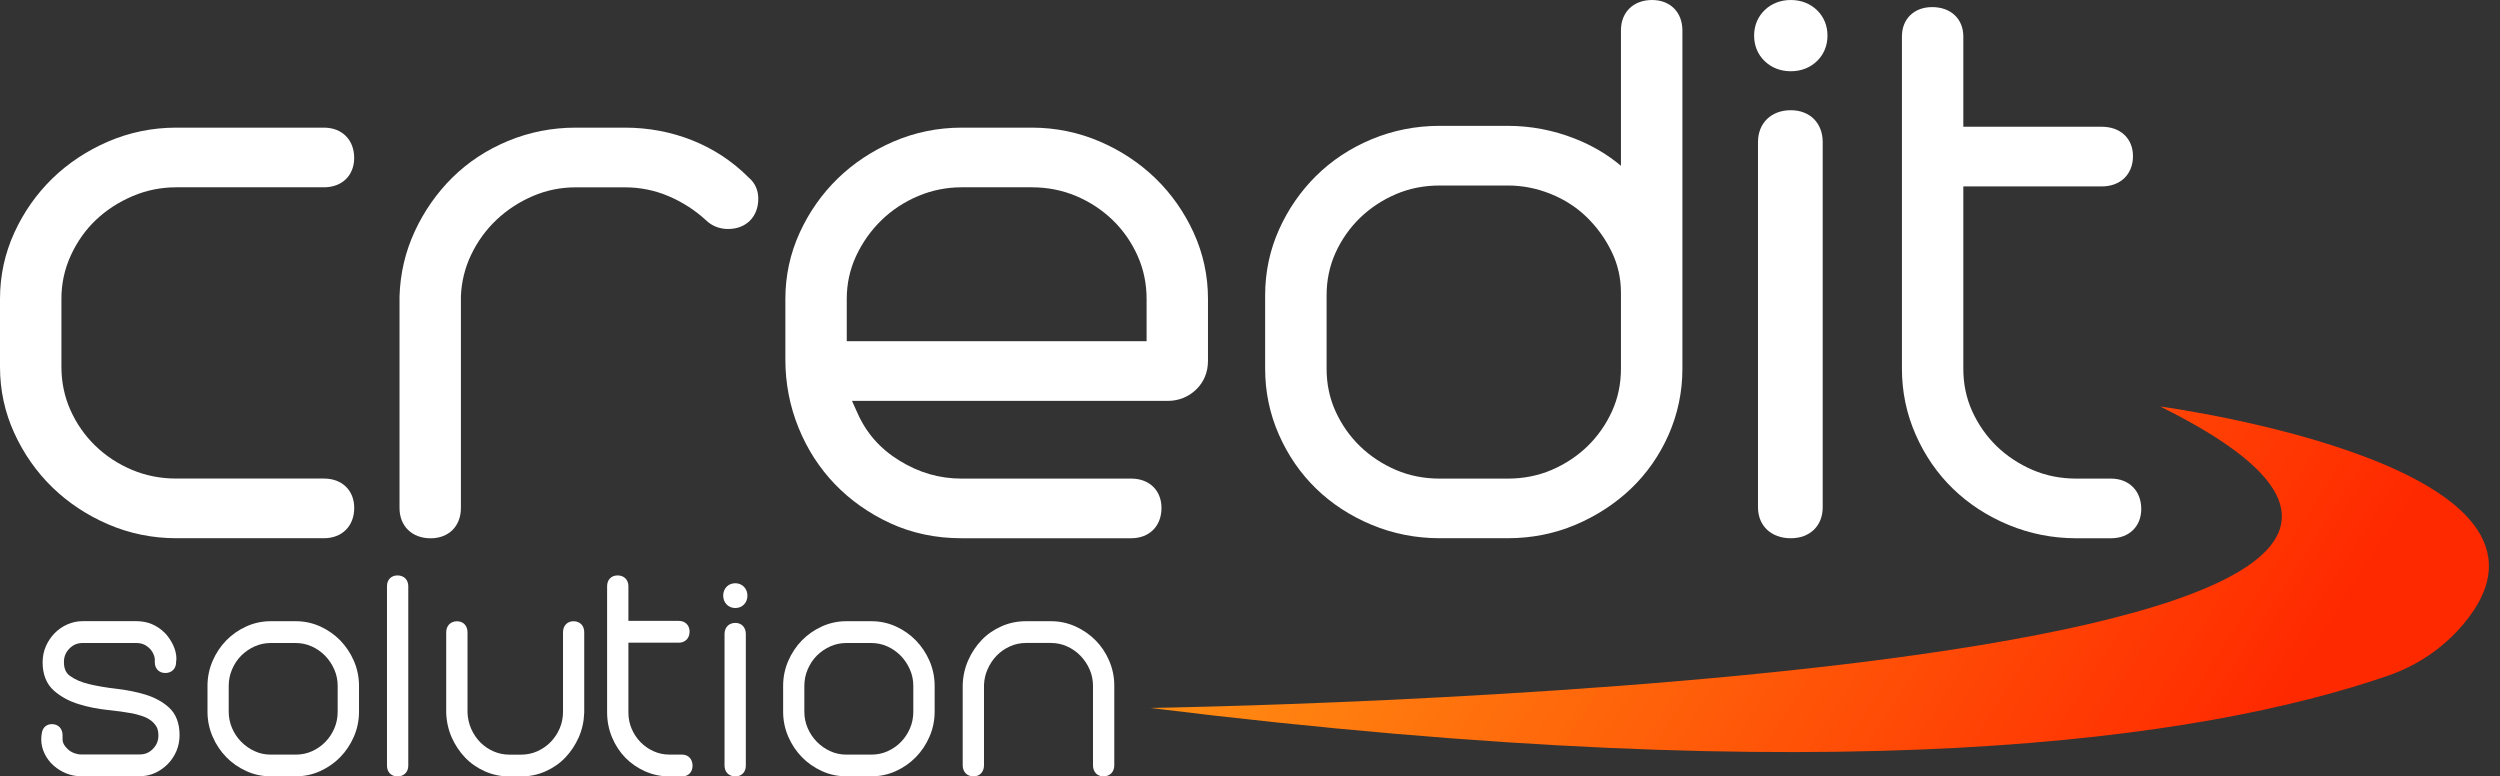 <svg width="161" height="50" viewBox="0 0 161 50" fill="none" xmlns="http://www.w3.org/2000/svg">
<rect x="0" y="0" width="161" height="50" fill="#333333" stroke="none"/>
<g clip-path="url(#clip0_2085_5736)">
<path d="M4.557 16.456C4.965 15.566 5.511 14.794 6.181 14.16C6.856 13.52 7.657 13.004 8.556 12.623C9.441 12.249 10.379 12.062 11.345 12.062H20.862C22.027 12.062 22.809 11.302 22.809 10.17C22.809 9.003 22.027 8.22 20.862 8.22H11.347C9.818 8.22 8.342 8.523 6.958 9.118C5.597 9.708 4.389 10.506 3.372 11.495C2.353 12.487 1.529 13.659 0.925 14.979C0.311 16.32 0 17.753 0 19.243V23.638C0 25.128 0.311 26.561 0.925 27.899C1.529 29.222 2.355 30.397 3.372 31.386C4.392 32.375 5.597 33.176 6.958 33.763C8.337 34.358 9.813 34.661 11.347 34.661H20.865C22.029 34.661 22.812 33.878 22.812 32.711C22.812 31.579 22.029 30.819 20.865 30.819H11.347C10.341 30.819 9.382 30.631 8.5 30.258C7.606 29.883 6.808 29.358 6.135 28.703C5.46 28.048 4.922 27.276 4.534 26.404C4.152 25.548 3.956 24.616 3.956 23.638V19.243C3.953 18.27 4.157 17.333 4.557 16.456Z" fill="white"/>
<path d="M44.608 9.047C43.234 8.497 41.768 8.22 40.249 8.22H37.076C35.549 8.22 34.078 8.51 32.702 9.084C31.331 9.655 30.128 10.449 29.121 11.448C28.127 12.435 27.316 13.593 26.715 14.89C26.103 16.203 25.772 17.62 25.729 19.1V32.717C25.729 33.883 26.534 34.666 27.734 34.666C28.899 34.666 29.682 33.883 29.682 32.717V19.094C29.717 18.158 29.937 17.257 30.337 16.417C30.745 15.558 31.293 14.802 31.968 14.162C32.646 13.52 33.439 13.001 34.323 12.623C35.187 12.252 36.112 12.064 37.076 12.064H40.249C41.215 12.064 42.153 12.252 43.038 12.625C43.945 13.009 44.766 13.539 45.459 14.178C45.839 14.549 46.333 14.747 46.886 14.747C48.051 14.747 48.834 13.964 48.834 12.797C48.834 12.247 48.617 11.769 48.217 11.435C47.182 10.394 45.966 9.593 44.608 9.047Z" fill="white"/>
<path d="M74.422 11.495C73.403 10.506 72.197 9.705 70.836 9.118C69.455 8.523 67.979 8.22 66.45 8.22H61.925C60.396 8.22 58.92 8.523 57.536 9.118C56.175 9.708 54.967 10.506 53.95 11.495C52.931 12.487 52.107 13.659 51.503 14.979C50.889 16.318 50.578 17.753 50.578 19.243V23.181C50.578 24.689 50.864 26.159 51.424 27.542C51.985 28.927 52.778 30.157 53.777 31.19C54.773 32.223 55.969 33.066 57.333 33.695C58.722 34.337 60.266 34.663 61.925 34.663H72.852C74.017 34.663 74.8 33.88 74.8 32.714C74.8 31.581 74.017 30.822 72.852 30.822H61.925C60.496 30.822 59.185 30.441 57.919 29.661C56.665 28.888 55.778 27.873 55.202 26.558L54.868 25.817H75.202C75.908 25.817 76.543 25.561 77.037 25.081C77.534 24.598 77.794 23.964 77.794 23.241V19.243C77.794 17.756 77.484 16.323 76.869 14.979C76.265 13.659 75.442 12.487 74.422 11.495ZM61.925 12.062H66.45C67.454 12.062 68.412 12.249 69.297 12.623C70.194 13.001 70.989 13.525 71.662 14.178C72.335 14.833 72.875 15.608 73.263 16.477C73.647 17.338 73.841 18.267 73.841 19.246V21.975H54.531V19.243C54.531 18.272 54.733 17.346 55.13 16.493C55.538 15.616 56.091 14.836 56.769 14.178C57.442 13.523 58.24 13.001 59.135 12.623C60.022 12.249 60.959 12.062 61.925 12.062Z" fill="white"/>
<path d="M106.394 0C105.194 0 104.389 0.783 104.389 1.949V10.678C103.524 9.95 102.536 9.366 101.434 8.933C100.043 8.385 98.59 8.105 97.112 8.105H92.705C91.178 8.105 89.707 8.395 88.331 8.969C86.96 9.541 85.757 10.337 84.75 11.334C83.753 12.322 82.95 13.486 82.367 14.789C81.775 16.109 81.475 17.531 81.475 19.014V23.75C81.475 25.232 81.773 26.662 82.364 27.998C82.95 29.329 83.756 30.496 84.76 31.469C85.762 32.443 86.965 33.228 88.334 33.797C89.71 34.371 91.18 34.661 92.707 34.661H97.114C98.641 34.661 100.107 34.368 101.465 33.794C102.808 33.225 104.004 32.448 105.023 31.48C106.05 30.501 106.869 29.332 107.457 28.001C108.046 26.665 108.347 25.235 108.347 23.753V1.949C108.342 0.783 107.559 0 106.394 0ZM97.114 30.822H92.707C91.703 30.822 90.757 30.634 89.896 30.264C89.019 29.888 88.239 29.371 87.582 28.734C86.924 28.095 86.394 27.338 86.006 26.485C85.627 25.647 85.433 24.729 85.433 23.755V19.016C85.433 18.04 85.627 17.122 86.006 16.284C86.394 15.431 86.924 14.674 87.582 14.034C88.239 13.398 89.017 12.881 89.896 12.505C90.757 12.135 91.706 11.947 92.707 11.947H97.114C98.047 11.947 98.972 12.129 99.862 12.487C100.751 12.847 101.534 13.348 102.181 13.98C102.844 14.624 103.389 15.378 103.797 16.224C104.19 17.035 104.389 17.918 104.389 18.844V23.753C104.389 24.726 104.195 25.645 103.815 26.482C103.425 27.338 102.895 28.092 102.24 28.732C101.582 29.371 100.805 29.885 99.925 30.264C99.061 30.634 98.116 30.822 97.114 30.822Z" fill="white"/>
<path d="M115.33 7.098C114.066 7.098 113.215 7.923 113.215 9.152V32.67C113.215 33.862 114.064 34.663 115.33 34.663C116.559 34.663 117.382 33.862 117.382 32.67V9.152C117.382 7.923 116.556 7.098 115.33 7.098Z" fill="white"/>
<path d="M115.328 0C114.665 0 114.084 0.227 113.64 0.655C113.199 1.083 112.965 1.652 112.965 2.294C112.965 2.938 113.199 3.507 113.638 3.93C114.079 4.361 114.662 4.588 115.328 4.588C115.99 4.588 116.574 4.361 117.015 3.933C117.456 3.505 117.69 2.936 117.69 2.294C117.69 1.652 117.458 1.086 117.012 0.652C116.569 0.227 115.988 0 115.328 0Z" fill="white"/>
<path d="M135.945 30.822H133.712C132.708 30.822 131.762 30.634 130.901 30.264C130.024 29.888 129.244 29.371 128.586 28.735C127.929 28.095 127.399 27.339 127.011 26.485C126.631 25.648 126.438 24.729 126.438 23.756V12.005H135.358C136.559 12.005 137.364 11.222 137.364 10.055C137.364 8.923 136.559 8.163 135.358 8.163H126.438V2.349C126.438 1.216 125.632 0.457 124.432 0.457C123.267 0.457 122.484 1.216 122.484 2.349V23.753C122.484 25.235 122.783 26.665 123.374 28.001C123.96 29.332 124.766 30.499 125.77 31.472C126.772 32.446 127.975 33.231 129.343 33.8C130.72 34.374 132.19 34.664 133.717 34.664H135.95C137.115 34.664 137.897 33.904 137.897 32.772C137.892 31.605 137.11 30.822 135.945 30.822Z" fill="white"/>
<path d="M9.352 44.729C8.779 44.557 8.152 44.431 7.489 44.356C6.862 44.285 6.276 44.186 5.74 44.058C5.241 43.941 4.825 43.761 4.502 43.526C4.239 43.335 4.117 43.051 4.117 42.631C4.117 42.292 4.231 42.01 4.468 41.77C4.705 41.527 4.983 41.41 5.317 41.41H8.791C9.125 41.41 9.403 41.527 9.64 41.767L9.706 41.835C9.778 41.918 9.841 42.025 9.895 42.151C9.943 42.266 9.969 42.367 9.969 42.453V42.649C9.969 43.061 10.242 43.341 10.644 43.341C11.06 43.341 11.34 43.064 11.34 42.649L11.343 42.607C11.355 42.542 11.361 42.485 11.361 42.432C11.361 42.14 11.289 41.843 11.152 41.548C11.021 41.274 10.864 41.034 10.67 40.817L10.601 40.747C10.101 40.254 9.492 40.003 8.794 40.003H5.333C4.983 40.003 4.647 40.073 4.336 40.212C4.03 40.347 3.755 40.538 3.52 40.775C3.291 41.01 3.102 41.289 2.962 41.6C2.819 41.921 2.745 42.273 2.745 42.652C2.745 43.44 2.993 44.056 3.48 44.484C3.918 44.867 4.453 45.16 5.07 45.347C5.659 45.528 6.283 45.653 6.928 45.721C7.537 45.783 8.078 45.859 8.526 45.942C8.722 45.981 8.937 46.042 9.161 46.115C9.362 46.182 9.543 46.274 9.701 46.386C9.849 46.493 9.969 46.623 10.071 46.788C10.157 46.931 10.201 47.127 10.201 47.365C10.201 47.704 10.086 47.986 9.849 48.228C9.612 48.471 9.337 48.586 9.003 48.586H5.208C5.07 48.586 4.927 48.557 4.779 48.502C4.634 48.448 4.502 48.369 4.389 48.27C4.277 48.171 4.183 48.059 4.114 47.934C4.056 47.829 4.028 47.714 4.028 47.584V47.346C4.028 46.921 3.752 46.634 3.342 46.634C3.016 46.634 2.773 46.832 2.705 47.153C2.672 47.312 2.656 47.464 2.656 47.607C2.656 47.931 2.73 48.247 2.878 48.549C3.021 48.844 3.22 49.1 3.464 49.314C3.701 49.52 3.969 49.685 4.262 49.805C4.563 49.927 4.884 49.99 5.215 49.99H8.985C9.352 49.99 9.699 49.914 10.01 49.768C10.313 49.624 10.583 49.431 10.812 49.197C11.044 48.959 11.23 48.677 11.363 48.364C11.498 48.046 11.564 47.701 11.564 47.344C11.564 46.574 11.332 45.971 10.876 45.559C10.473 45.193 9.959 44.914 9.352 44.729Z" fill="white"/>
<path d="M21.912 41.243C21.548 40.87 21.114 40.567 20.627 40.345C20.133 40.121 19.605 40.006 19.057 40.006H17.426C16.878 40.006 16.351 40.121 15.856 40.345C15.369 40.567 14.936 40.87 14.571 41.243C14.207 41.616 13.911 42.06 13.695 42.558C13.475 43.064 13.363 43.605 13.363 44.166V45.836C13.363 46.397 13.475 46.94 13.695 47.443C13.911 47.944 14.207 48.385 14.571 48.758C14.936 49.132 15.369 49.434 15.856 49.656C16.351 49.881 16.878 49.995 17.426 49.995H19.057C19.605 49.995 20.136 49.881 20.627 49.656C21.114 49.434 21.548 49.132 21.912 48.758C22.276 48.385 22.572 47.942 22.789 47.443C23.008 46.937 23.12 46.397 23.12 45.836V44.166C23.12 43.605 23.008 43.064 22.789 42.558C22.572 42.06 22.276 41.619 21.912 41.243ZM19.055 48.597H17.424C17.059 48.597 16.712 48.521 16.391 48.372C16.062 48.221 15.772 48.015 15.525 47.762C15.28 47.511 15.084 47.214 14.941 46.88C14.801 46.551 14.729 46.201 14.729 45.838V44.168C14.729 43.795 14.803 43.435 14.949 43.098C15.097 42.756 15.295 42.462 15.54 42.216C15.787 41.971 16.078 41.773 16.404 41.626C16.728 41.483 17.069 41.41 17.421 41.41H19.052C19.404 41.41 19.745 41.483 20.069 41.626C20.395 41.773 20.686 41.974 20.931 42.224C21.178 42.477 21.379 42.775 21.527 43.111C21.672 43.44 21.746 43.795 21.746 44.168V45.838C21.746 46.214 21.675 46.572 21.535 46.9C21.392 47.234 21.196 47.532 20.951 47.782C20.706 48.033 20.416 48.234 20.09 48.38C19.771 48.524 19.422 48.597 19.055 48.597Z" fill="white"/>
<path d="M25.597 37.057C25.195 37.057 24.922 37.333 24.922 37.748V49.309C24.922 49.721 25.192 50 25.597 50C26.013 50 26.293 49.724 26.293 49.309V37.748C26.293 37.336 26.015 37.057 25.597 37.057Z" fill="white"/>
<path d="M36.933 40.008C36.531 40.008 36.258 40.295 36.258 40.72V45.84C36.258 46.216 36.187 46.574 36.046 46.902C35.904 47.236 35.707 47.534 35.463 47.784C35.218 48.035 34.927 48.236 34.601 48.382C34.28 48.526 33.931 48.599 33.564 48.599H32.802C32.447 48.599 32.108 48.528 31.792 48.392C31.474 48.254 31.186 48.061 30.941 47.816C30.696 47.57 30.498 47.278 30.347 46.941C30.199 46.608 30.12 46.25 30.108 45.885V40.723C30.108 40.297 29.837 40.01 29.432 40.01C29.017 40.01 28.736 40.297 28.736 40.723V45.895C28.752 46.453 28.871 46.989 29.088 47.484C29.305 47.975 29.595 48.413 29.95 48.784C30.309 49.16 30.742 49.46 31.232 49.676C31.724 49.893 32.251 50.003 32.799 50.003H33.561C34.107 50.003 34.634 49.893 35.126 49.676C35.618 49.46 36.049 49.162 36.408 48.784C36.763 48.411 37.053 47.975 37.27 47.484C37.489 46.989 37.606 46.453 37.624 45.885V40.723C37.629 40.292 37.349 40.008 36.933 40.008Z" fill="white"/>
<path d="M43.925 48.596H43.12C42.753 48.596 42.409 48.523 42.095 48.382C41.776 48.239 41.491 48.041 41.251 47.795C41.012 47.55 40.818 47.26 40.678 46.931C40.538 46.61 40.469 46.258 40.469 45.882V41.389H43.714C44.129 41.389 44.409 41.102 44.409 40.676C44.409 40.264 44.129 39.985 43.714 39.985H40.469V37.748C40.469 37.336 40.189 37.057 39.773 37.057C39.37 37.057 39.098 37.333 39.098 37.748V45.882C39.098 46.441 39.205 46.981 39.416 47.487C39.625 47.988 39.916 48.429 40.273 48.797C40.632 49.165 41.063 49.46 41.552 49.677C42.044 49.893 42.572 50.003 43.12 50.003H43.925C44.328 50.003 44.601 49.726 44.601 49.311C44.598 48.883 44.328 48.596 43.925 48.596Z" fill="white"/>
<path d="M47.356 40.115C46.941 40.115 46.66 40.402 46.66 40.828V49.309C46.66 49.721 46.941 50 47.356 50C47.759 50 48.031 49.724 48.031 49.309V40.828C48.031 40.402 47.759 40.115 47.356 40.115Z" fill="white"/>
<path d="M46.796 37.785C46.651 37.934 46.574 38.132 46.574 38.356C46.574 38.581 46.651 38.779 46.796 38.928C46.941 39.077 47.135 39.157 47.354 39.157C47.573 39.157 47.767 39.079 47.912 38.93C48.058 38.782 48.134 38.583 48.134 38.359C48.134 38.135 48.058 37.939 47.91 37.787C47.619 37.485 47.087 37.485 46.796 37.785Z" fill="white"/>
<path d="M58.982 41.243C58.618 40.87 58.185 40.567 57.698 40.345C57.203 40.121 56.676 40.006 56.128 40.006H54.496C53.948 40.006 53.421 40.121 52.926 40.345C52.44 40.567 52.006 40.87 51.642 41.243C51.277 41.616 50.982 42.06 50.765 42.558C50.546 43.064 50.434 43.605 50.434 44.166V45.836C50.434 46.397 50.546 46.94 50.765 47.443C50.982 47.944 51.277 48.385 51.642 48.758C52.006 49.132 52.44 49.434 52.926 49.656C53.421 49.881 53.948 49.995 54.496 49.995H56.128C56.676 49.995 57.206 49.881 57.698 49.656C58.185 49.434 58.618 49.132 58.982 48.758C59.347 48.385 59.642 47.942 59.859 47.443C60.078 46.937 60.191 46.397 60.191 45.836V44.166C60.191 43.605 60.078 43.064 59.859 42.558C59.642 42.06 59.347 41.619 58.982 41.243ZM56.125 48.597H54.494C54.129 48.597 53.783 48.521 53.462 48.372C53.133 48.221 52.842 48.015 52.595 47.762C52.35 47.511 52.154 47.214 52.011 46.88C51.871 46.551 51.8 46.201 51.8 45.838V44.168C51.8 43.795 51.874 43.435 52.019 43.098C52.167 42.756 52.366 42.462 52.61 42.216C52.858 41.971 53.148 41.773 53.474 41.626C53.798 41.483 54.14 41.41 54.491 41.41H56.123C56.474 41.41 56.816 41.483 57.139 41.626C57.466 41.773 57.756 41.974 58.001 42.224C58.248 42.477 58.45 42.775 58.597 43.111C58.743 43.44 58.817 43.795 58.817 44.168V45.838C58.817 46.214 58.745 46.572 58.605 46.9C58.462 47.234 58.266 47.532 58.021 47.782C57.777 48.033 57.486 48.234 57.16 48.38C56.841 48.524 56.492 48.597 56.125 48.597Z" fill="white"/>
<path d="M71.426 42.537C71.21 42.036 70.914 41.598 70.547 41.23C70.182 40.864 69.752 40.567 69.265 40.345C68.77 40.121 68.243 40.006 67.695 40.006H66.063C65.515 40.006 64.99 40.115 64.496 40.332C64.004 40.549 63.573 40.846 63.214 41.224C62.857 41.598 62.569 42.033 62.352 42.524C62.133 43.02 62.013 43.555 61.998 44.124V49.286C61.998 49.711 62.278 49.998 62.694 49.998C63.097 49.998 63.369 49.711 63.369 49.286V44.116C63.382 43.753 63.461 43.406 63.609 43.08C63.757 42.749 63.956 42.456 64.195 42.211C64.435 41.968 64.72 41.77 65.046 41.624C65.37 41.48 65.712 41.407 66.063 41.407H67.695C68.046 41.407 68.388 41.48 68.712 41.624C69.038 41.77 69.329 41.971 69.573 42.221C69.82 42.474 70.022 42.772 70.17 43.109C70.315 43.438 70.389 43.792 70.389 44.166V49.286C70.389 49.711 70.659 49.998 71.064 49.998C71.48 49.998 71.76 49.711 71.76 49.286V44.124C71.757 43.578 71.645 43.043 71.426 42.537Z" fill="white"/>
<path d="M153.78 43.518C141.801 47.643 118.448 51.078 74.068 45.592C74.068 45.592 175.379 44.102 139.112 26.177C139.856 26.279 167.228 30.096 158.608 40.237C157.272 41.803 155.59 42.894 153.78 43.518Z" fill="url(#paint0_linear_2085_5736)"/>
</g>
<defs>
<linearGradient id="paint0_linear_2085_5736" x1="59.157" y1="29.631" x2="167.8" y2="99.35" gradientUnits="userSpaceOnUse">
<stop stop-color="#FFB018"/>
<stop offset="0.638" stop-color="#FF2900"/>
</linearGradient>
<clipPath id="clip0_2085_5736">
<rect width="160.283" height="50" fill="white"/>
</clipPath>
</defs>
</svg>
